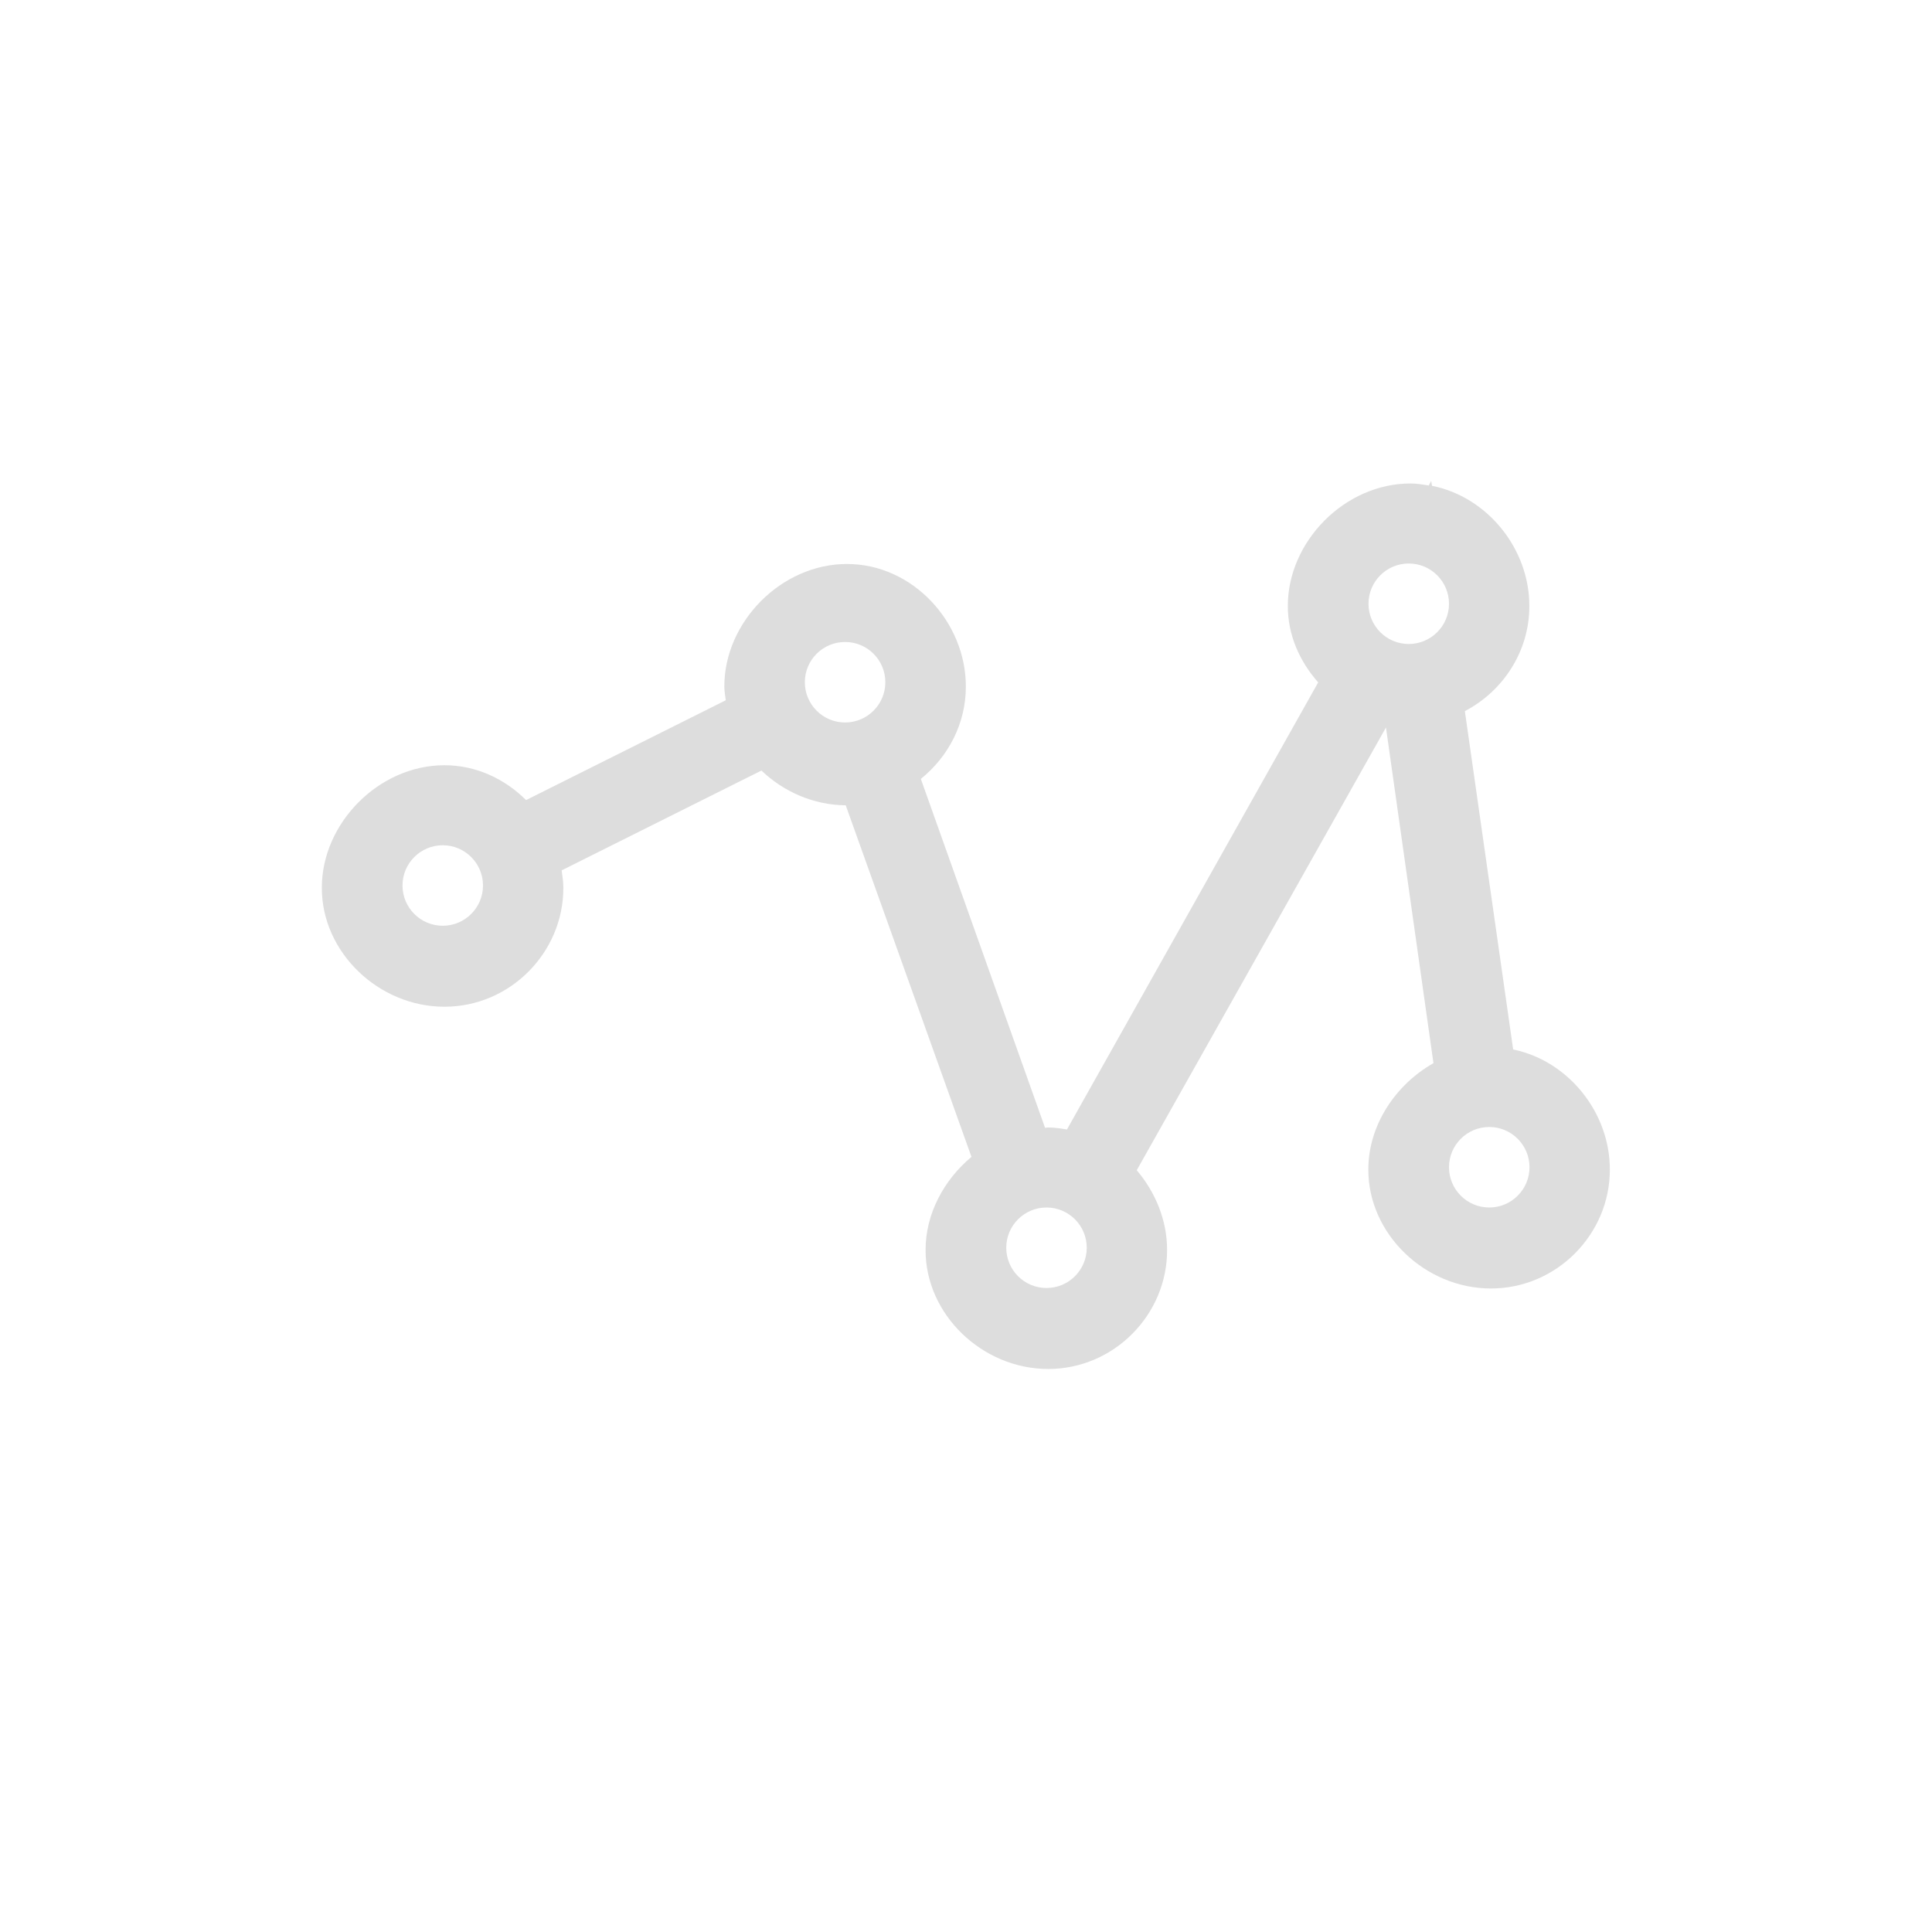 <?xml version="1.0" encoding="UTF-8"?>
<svg width="24px" height="24px" viewBox="0 0 24 24" version="1.1" xmlns="http://www.w3.org/2000/svg" xmlns:xlink="http://www.w3.org/1999/xlink">
    <!-- Generator: Sketch 51.3 (57544) - http://www.bohemiancoding.com/sketch -->
    <title>labplot-xy-curve</title>
    <desc>Created with Sketch.</desc>
    <defs></defs>
    <g id="labplot-xy-curve" stroke="none" stroke-width="1" fill="none" fill-rule="evenodd">
        <path d="M17.779,5.975 L17.789,6.035 C18.478,6.172 19,6.819 18.998,7.529 C18.999,8.09 18.673,8.585 18.197,8.834 L18.797,13.037 C19.482,13.177 20,13.821 19.998,14.529 C20,15.33 19.339,16.006 18.521,16.006 C17.704,16.006 16.996,15.33 16.998,14.529 C16.997,13.98 17.334,13.475 17.807,13.207 L17.217,9.037 L14.121,14.537 C14.353,14.81 14.499,15.16 14.498,15.529 C14.5,16.33 13.839,17.006 13.021,17.006 C12.204,17.006 11.496,16.33 11.498,15.529 C11.497,15.078 11.726,14.657 12.068,14.371 L10.506,10.004 C10.105,10 9.734,9.835 9.459,9.572 L6.977,10.812 C6.987,10.884 6.998,10.956 6.998,11.029 C7,11.83 6.339,12.506 5.521,12.506 C4.704,12.506 3.996,11.83 3.998,11.029 C3.996,10.229 4.704,9.506 5.521,9.506 C5.916,9.506 6.271,9.676 6.535,9.939 L9.016,8.699 C9.009,8.643 8.998,8.587 8.998,8.529 C8.996,7.729 9.704,7.006 10.521,7.006 C11.339,7.006 12,7.729 11.998,8.529 C11.999,8.988 11.779,9.402 11.439,9.676 L12.982,14.01 C12.996,14.01 13.008,14.006 13.021,14.006 C13.101,14.006 13.178,14.018 13.254,14.031 L16.375,8.477 C16.145,8.217 15.997,7.888 15.998,7.529 C15.996,6.729 16.704,6.006 17.521,6.006 C17.599,6.006 17.674,6.019 17.748,6.031 L17.779,5.975 Z M10.498,8.975 C10.774,8.975 10.998,8.751 10.998,8.475 C10.998,8.198 10.774,7.975 10.498,7.975 C10.222,7.975 9.998,8.198 9.998,8.475 C9.998,8.751 10.222,8.975 10.498,8.975 Z M17.5,8 C17.776,8 18,7.776 18,7.5 C18,7.224 17.776,7 17.5,7 C17.224,7 17,7.224 17,7.5 C17,7.776 17.224,8 17.5,8 Z M5.5,11.5 C5.776,11.5 6,11.276 6,11 C6,10.724 5.776,10.5 5.5,10.5 C5.224,10.5 5,10.724 5,11 C5,11.276 5.224,11.5 5.5,11.5 Z M13,16 C13.276,16 13.5,15.776 13.5,15.5 C13.5,15.224 13.276,15 13,15 C12.724,15 12.5,15.224 12.5,15.5 C12.5,15.776 12.724,16 13,16 Z M18.5,15 C18.776,15 19,14.776 19,14.5 C19,14.224 18.776,14 18.5,14 C18.224,14 18,14.224 18,14.5 C18,14.776 18.224,15 18.5,15 Z" id="Combined-Shape" fill="#DDDDDD"></path>
    </g>
</svg>